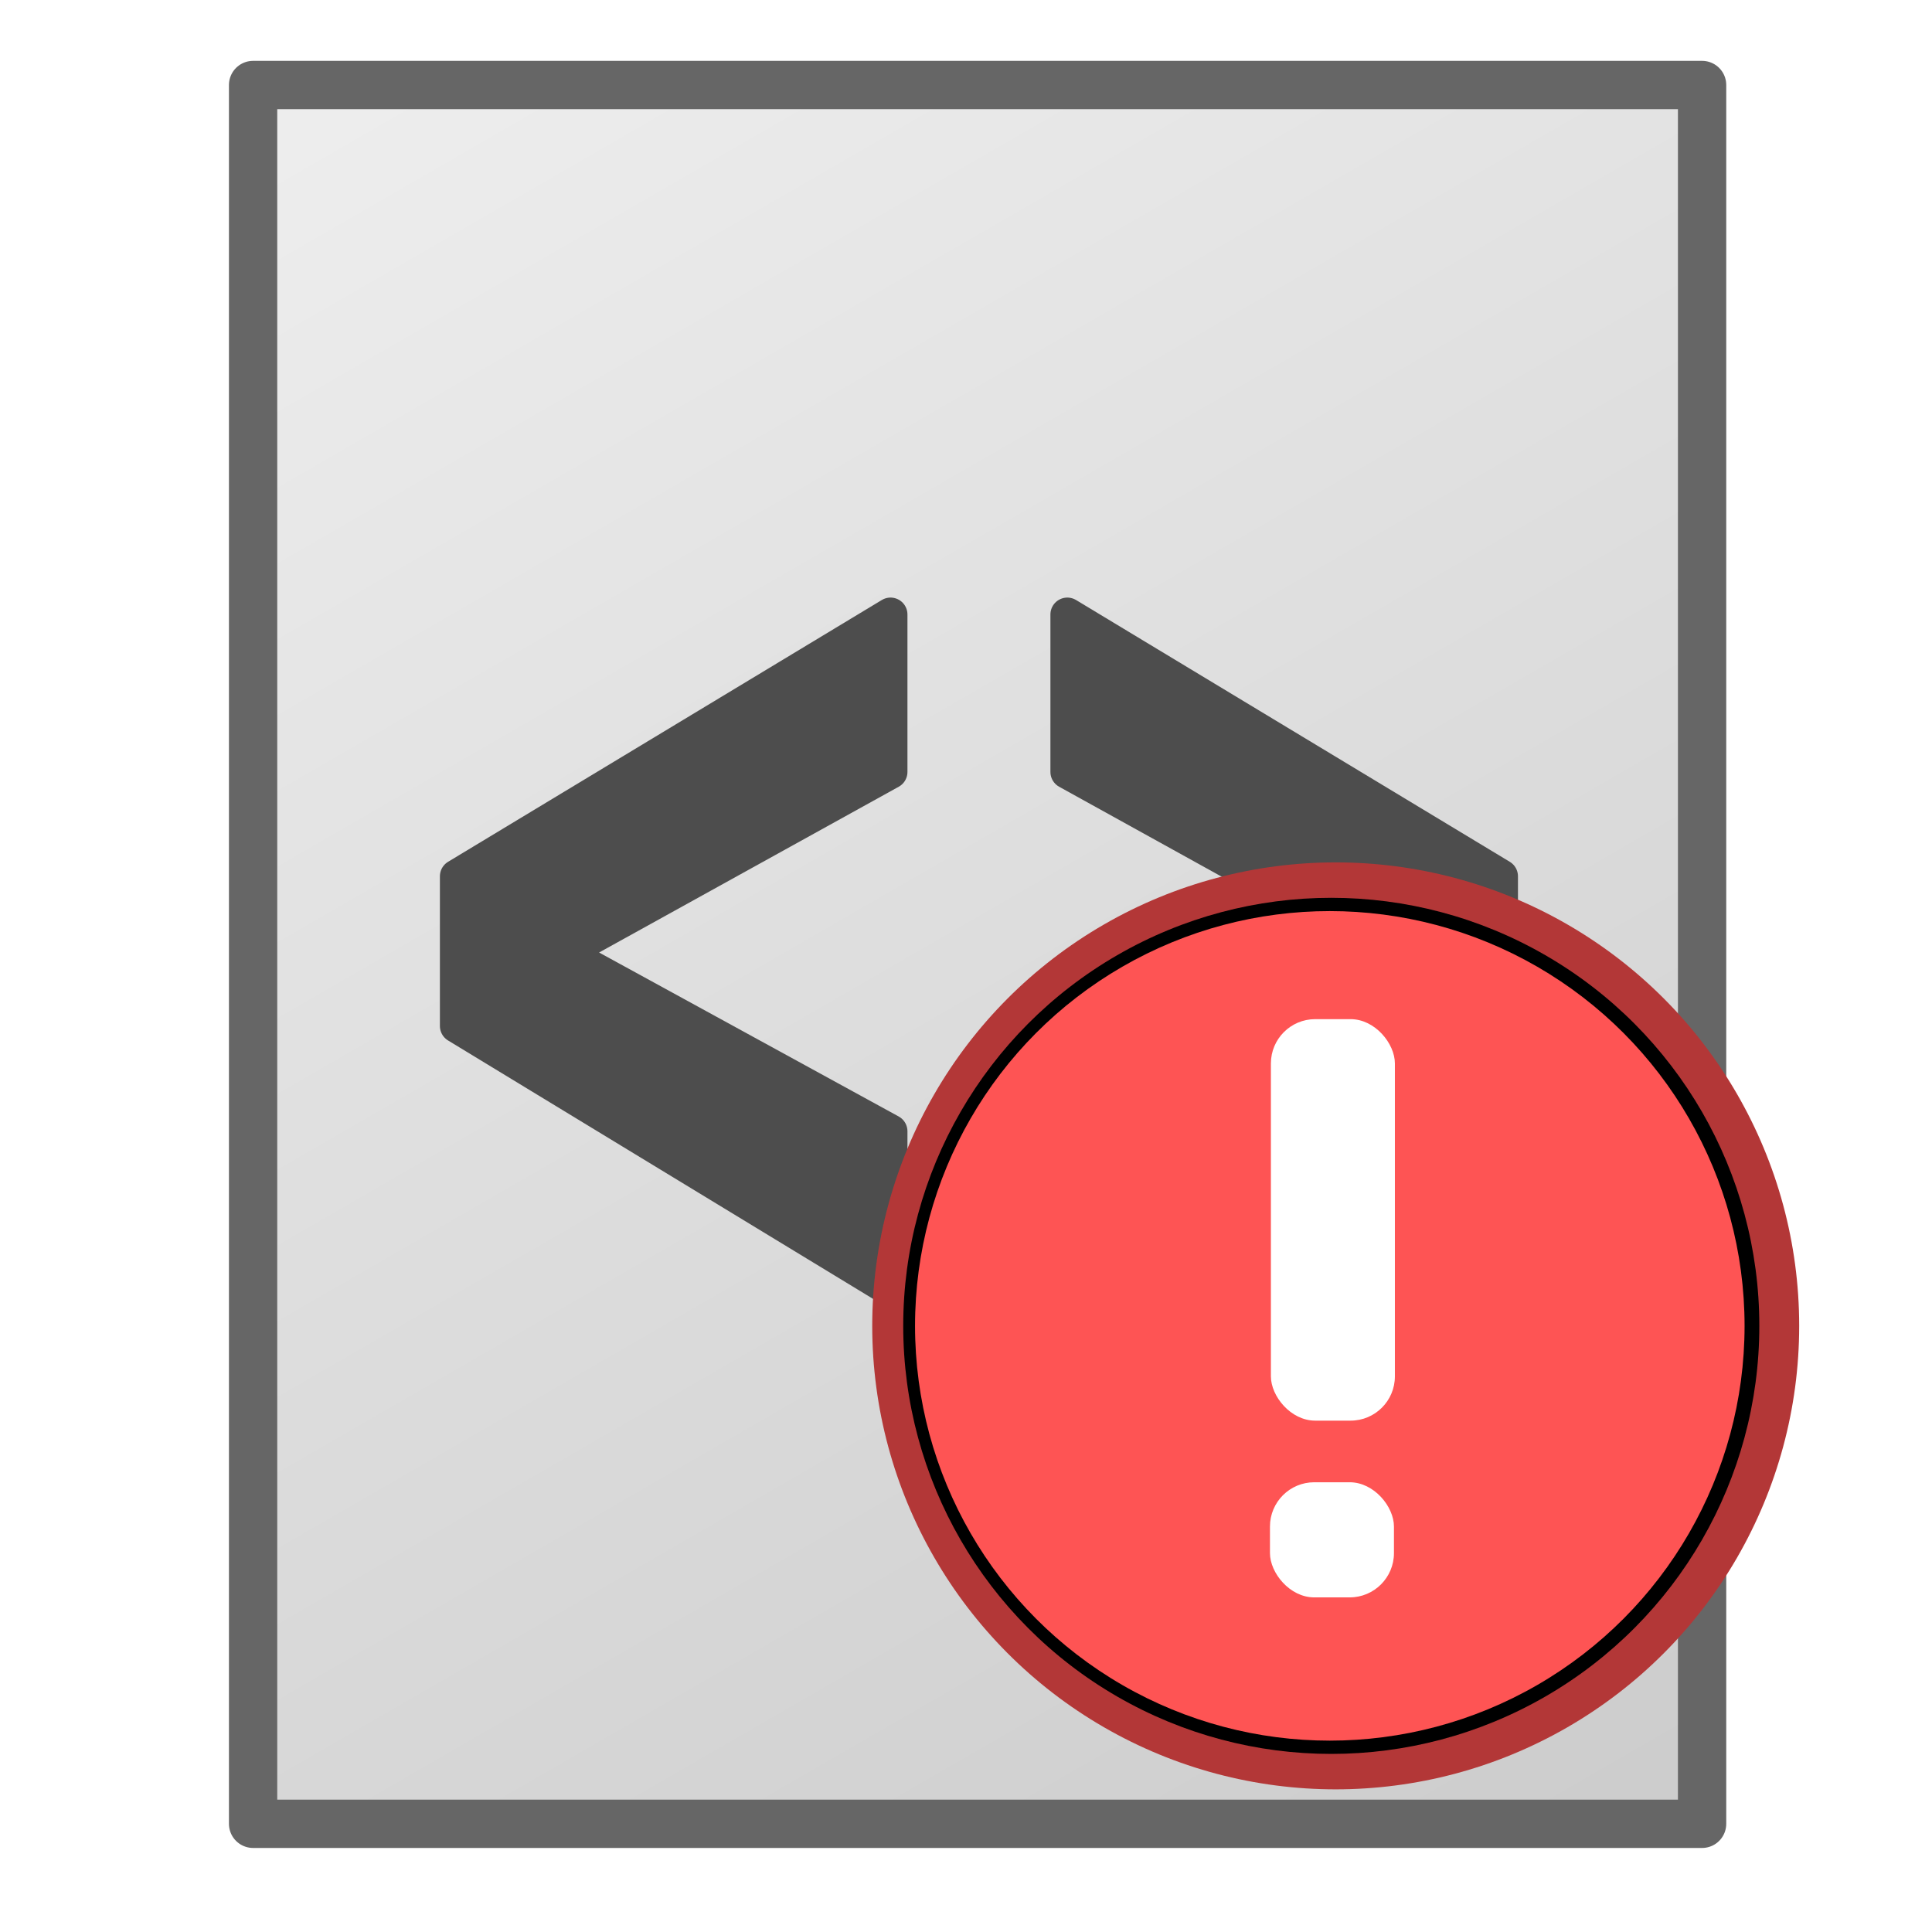 <?xml version="1.0" encoding="UTF-8" standalone="no"?>
<svg
   xmlns:ooo="http://xml.openoffice.org/svg/export"
   xmlns:dc="http://purl.org/dc/elements/1.1/"
   xmlns:cc="http://creativecommons.org/ns#"
   xmlns:rdf="http://www.w3.org/1999/02/22-rdf-syntax-ns#"
   xmlns:svg="http://www.w3.org/2000/svg"
   xmlns="http://www.w3.org/2000/svg"
   xmlns:sodipodi="http://sodipodi.sourceforge.net/DTD/sodipodi-0.dtd"
   xmlns:inkscape="http://www.inkscape.org/namespaces/inkscape"
   version="1.2"
   width="20mm"
   height="20mm"
   viewBox="0 0 2000 2000"
   preserveAspectRatio="xMidYMid"
   fill-rule="evenodd"
   stroke-width="28.222"
   stroke-linejoin="round"
   xml:space="preserve"
   id="svg130"
   sodipodi:docname="code_snippet_error.svg"
   inkscape:version="1.0 (4035a4fb49, 2020-05-01)"><sodipodi:namedview
   pagecolor="#ffffff"
   bordercolor="#666666"
   borderopacity="1"
   objecttolerance="10"
   gridtolerance="10"
   guidetolerance="10"
   inkscape:pageopacity="0"
   inkscape:pageshadow="2"
   inkscape:window-width="640"
   inkscape:window-height="480"
   id="namedview132"
   showgrid="false"
   inkscape:zoom="9.4292689"
   inkscape:cx="8.9540238"
   inkscape:cy="40.159472"
   inkscape:current-layer="svg130"
   inkscape:document-rotation="0" />
 <defs
   class="ClipPathGroup"
   id="defs8">
  <clipPath
   id="presentation_clip_path"
   clipPathUnits="userSpaceOnUse">
   <rect
   x="0"
   y="0"
   width="2000"
   height="2000"
   id="rect2" />
  </clipPath>
  <clipPath
   id="presentation_clip_path_shrink"
   clipPathUnits="userSpaceOnUse">
   <rect
   x="2"
   y="2"
   width="1996"
   height="1996"
   id="rect5" />
  </clipPath>
 <filter
   style="color-interpolation-filters:sRGB"
   inkscape:label="Drop Shadow"
   id="filter874"><feFlood
     flood-opacity="1"
     flood-color="rgb(0,0,0)"
     result="flood"
     id="feFlood864" /><feComposite
     in="flood"
     in2="SourceGraphic"
     operator="in"
     result="composite1"
     id="feComposite866" /><feGaussianBlur
     in="composite1"
     stdDeviation="16.168"
     result="blur"
     id="feGaussianBlur868" /><feOffset
     dx="0"
     dy="0"
     result="offset"
     id="feOffset870" /><feComposite
     in="SourceGraphic"
     in2="offset"
     operator="over"
     result="composite2"
     id="feComposite872" /></filter><filter
   id="filter"
   x="6"
   y="6"
   width="628"
   height="628"
   filterUnits="userSpaceOnUse"><feFlood
     result="flood"
     flood-color="#b43a3a"
     id="feFlood6" /><feComposite
     result="composite"
     operator="in"
     in2="SourceGraphic"
     id="feComposite8" /><feBlend
     mode="normal"
     result="blend"
     in2="SourceGraphic"
     id="feBlend10" /></filter><filter
   id="filter-2"
   x="35"
   y="39"
   width="562"
   height="562"
   filterUnits="userSpaceOnUse"><feFlood
     result="flood"
     flood-color="#f55"
     id="feFlood13" /><feComposite
     result="composite"
     operator="in"
     in2="SourceGraphic"
     id="feComposite15" /><feBlend
     mode="normal"
     result="blend"
     in2="SourceGraphic"
     id="feBlend17" /></filter></defs>
 <defs
   class="TextShapeIndex"
   id="defs12">
  <g
   ooo:slide="id1"
   ooo:id-list="id3 id4 id5 id6 id7"
   id="g10" />
 </defs>
 <defs
   class="EmbeddedBulletChars"
   id="defs44">
  <g
   id="bullet-char-template-57356"
   transform="scale(0,-0)">
   <path
   d="M 580,1141 L 1163,571 580,0 -4,571 580,1141 Z"
   id="path14" />
  </g>
  <g
   id="bullet-char-template-57354"
   transform="scale(0,-0)">
   <path
   d="M 8,1128 L 1137,1128 1137,0 8,0 8,1128 Z"
   id="path17" />
  </g>
  <g
   id="bullet-char-template-10146"
   transform="scale(0,-0)">
   <path
   d="M 174,0 L 602,739 174,1481 1456,739 174,0 Z M 1358,739 L 309,1346 659,739 1358,739 Z"
   id="path20" />
  </g>
  <g
   id="bullet-char-template-10132"
   transform="scale(0,-0)">
   <path
   d="M 2015,739 L 1276,0 717,0 1260,543 174,543 174,936 1260,936 717,1481 1274,1481 2015,739 Z"
   id="path23" />
  </g>
  <g
   id="bullet-char-template-10007"
   transform="scale(0,-0)">
   <path
   d="M 0,-2 C -7,14 -16,27 -25,37 L 356,567 C 262,823 215,952 215,954 215,979 228,992 255,992 264,992 276,990 289,987 310,991 331,999 354,1012 L 381,999 492,748 772,1049 836,1024 860,1049 C 881,1039 901,1025 922,1006 886,937 835,863 770,784 769,783 710,716 594,584 L 774,223 C 774,196 753,168 711,139 L 727,119 C 717,90 699,76 672,76 641,76 570,178 457,381 L 164,-76 C 142,-110 111,-127 72,-127 30,-127 9,-110 8,-76 1,-67 -2,-52 -2,-32 -2,-23 -1,-13 0,-2 Z"
   id="path26" />
  </g>
  <g
   id="bullet-char-template-10004"
   transform="scale(0,-0)">
   <path
   d="M 285,-33 C 182,-33 111,30 74,156 52,228 41,333 41,471 41,549 55,616 82,672 116,743 169,778 240,778 293,778 328,747 346,684 L 369,508 C 377,444 397,411 428,410 L 1163,1116 C 1174,1127 1196,1133 1229,1133 1271,1133 1292,1118 1292,1087 L 1292,965 C 1292,929 1282,901 1262,881 L 442,47 C 390,-6 338,-33 285,-33 Z"
   id="path29" />
  </g>
  <g
   id="bullet-char-template-9679"
   transform="scale(0,-0)">
   <path
   d="M 813,0 C 632,0 489,54 383,161 276,268 223,411 223,592 223,773 276,916 383,1023 489,1130 632,1184 813,1184 992,1184 1136,1130 1245,1023 1353,916 1407,772 1407,592 1407,412 1353,268 1245,161 1136,54 992,0 813,0 Z"
   id="path32" />
  </g>
  <g
   id="bullet-char-template-8226"
   transform="scale(0,-0)">
   <path
   d="M 346,457 C 273,457 209,483 155,535 101,586 74,649 74,723 74,796 101,859 155,911 209,963 273,989 346,989 419,989 480,963 531,910 582,859 608,796 608,723 608,648 583,586 532,535 482,483 420,457 346,457 Z"
   id="path35" />
  </g>
  <g
   id="bullet-char-template-8211"
   transform="scale(0,-0)">
   <path
   d="M -4,459 L 1135,459 1135,606 -4,606 -4,459 Z"
   id="path38" />
  </g>
  <g
   id="bullet-char-template-61548"
   transform="scale(0,-0)">
   <path
   d="M 173,740 C 173,903 231,1043 346,1159 462,1274 601,1332 765,1332 928,1332 1067,1274 1183,1159 1299,1043 1357,903 1357,740 1357,577 1299,437 1183,322 1067,206 928,148 765,148 601,148 462,206 346,322 231,437 173,577 173,740 Z"
   id="path41" />
  </g>
 </defs>
 <g
   id="g49">
  <g
   id="id2"
   class="Master_Slide">
   <g
   id="bg-id2"
   class="Background" />
   <g
   id="bo-id2"
   class="BackgroundObjects" />
  </g>
 </g>
 <g
   class="SlideGroup"
   id="g128">
  <g
   id="g126">
   <g
   id="container-id1">
    <g
   id="id1"
   class="Slide"
   clip-path="url(#presentation_clip_path)">
     <g
   class="Page"
   id="g122">
      <g
   class="com.sun.star.drawing.PolyPolygonShape"
   id="g67">
       <g
   id="id3">
        <rect
   class="BoundingBox"
   stroke="none"
   fill="none"
   x="1250"
   y="1158"
   width="351"
   height="602"
   id="rect51" />
        <g
   id="g62">
         <defs
   id="defs58">
          <linearGradient
   id="gradient1"
   x1="1212"
   y1="1245"
   x2="1638"
   y2="1671"
   gradientUnits="userSpaceOnUse">
           <stop
   offset="0"
   style="stop-color:rgb(232,242,161)"
   id="stop53" />
           <stop
   offset="1"
   style="stop-color:rgb(18,118,34)"
   id="stop55" />
          </linearGradient>
         </defs>
         <path
   style="fill:url(#gradient1)"
   d="m 1275,1183 v 100 l 200,200 v 250 l 100,-300 z"
   id="path60" />
        </g>
        <path
   fill="none"
   stroke="#1e6a39"
   stroke-width="50"
   stroke-linejoin="round"
   d="m 1275,1183 v 100 l 200,200 v 250 l 100,-300 z"
   id="path64" />
       </g>
      </g>
      <g
   class="com.sun.star.drawing.CustomShape"
   id="g85">
       <g
   id="id4">
        <rect
   class="BoundingBox"
   stroke="none"
   fill="none"
   x="237"
   y="63"
   width="1551"
   height="1851"
   id="rect69" />
        <g
   id="g80">
         <defs
   id="defs76">
          <linearGradient
   id="gradient2"
   x1="435"
   y1="-12"
   x2="1590"
   y2="1988"
   gradientUnits="userSpaceOnUse">
           <stop
   offset="0"
   style="stop-color:rgb(238,238,238)"
   id="stop71" />
           <stop
   offset="1"
   style="stop-color:rgb(204,204,204)"
   id="stop73" />
          </linearGradient>
         </defs>
         <path
   style="fill:url(#gradient2)"
   d="M 1012,1888 H 262 V 88 h 1500 v 1800 z"
   id="path78" />
        </g>
        <path
   fill="none"
   stroke="#666666"
   stroke-width="50"
   stroke-linejoin="round"
   d="M 1012,1888 H 262 V 88 h 1500 v 1800 z"
   id="path82" />
       </g>
      </g>
      
      
      
     <g
   transform="translate(130.889,97.111)"
   class="com.sun.star.drawing.CustomShape"
   id="g103"><g
     id="id8"><rect
       class="BoundingBox"
       stroke="none"
       fill="none"
       x="324"
       y="507"
       width="486"
       height="764"
       id="rect96" /><path
       fill="#4d4d4d"
       stroke="none"
       d="m 791,702 -338,187 338,185 v 164 L 342,965 V 810 L 791,539 Z"
       id="path98" /><path
       fill="none"
       stroke="#4d4d4d"
       stroke-width="35"
       stroke-linejoin="miter"
       d="m 791,702 -338,187 338,185 v 164 L 342,965 V 810 L 791,539 Z"
       id="path100" /></g></g><g
   transform="translate(130.889,97.111)"
   class="com.sun.star.drawing.CustomShape"
   id="g112"><g
     id="id9"><rect
       class="BoundingBox"
       stroke="none"
       fill="none"
       x="956"
       y="507"
       width="486"
       height="764"
       id="rect105" /><path
       fill="#4d4d4d"
       stroke="none"
       d="M 974,702 V 539 l 449,271 v 155 l -449,273 v -164 l 338,-185 z"
       id="path107" /><path
       fill="none"
       stroke="#4d4d4d"
       stroke-width="35"
       stroke-linejoin="miter"
       d="M 974,702 V 539 l 449,271 v 155 l -449,273 v -164 l 338,-185 z"
       id="path109" /></g></g></g>
    </g>
   </g>
  </g>
 </g>
<g
   transform="matrix(1.528,0,0,1.528,893.76,883.572)"
   id="g862"
   style="filter:url(#filter874)"><circle
     style="fill:#b33737;fill-opacity:1"
     id="circle22"
     r="314"
     cy="320"
     cx="320"
     class="cls-1" /><circle
     r="290"
     cy="320"
     cx="317"
     class="cls-2"
     data-name="Ellipse 1 Kopie"
     id="Ellipse_1_Kopie" /><circle
     style="fill:#fe5454;fill-opacity:1"
     r="281"
     cy="320"
     cx="316"
     class="cls-3"
     data-name="Ellipse 1 Kopie 2"
     id="Ellipse_1_Kopie_2" /><rect
     id="Abgerundetes_Rechteck_1"
     data-name="Abgerundetes Rechteck 1"
     class="cls-2"
     x="276.095"
     y="112.206"
     width="84"
     height="272"
     rx="30"
     ry="30"
     style="fill:#ffffff" /><rect
     id="Abgerundetes_Rechteck_1_Kopie"
     data-name="Abgerundetes Rechteck 1 Kopie"
     class="cls-2"
     x="275.46"
     y="425.952"
     width="84"
     height="78"
     rx="30"
     ry="30"
     style="fill:#ffffff" /></g></svg>
